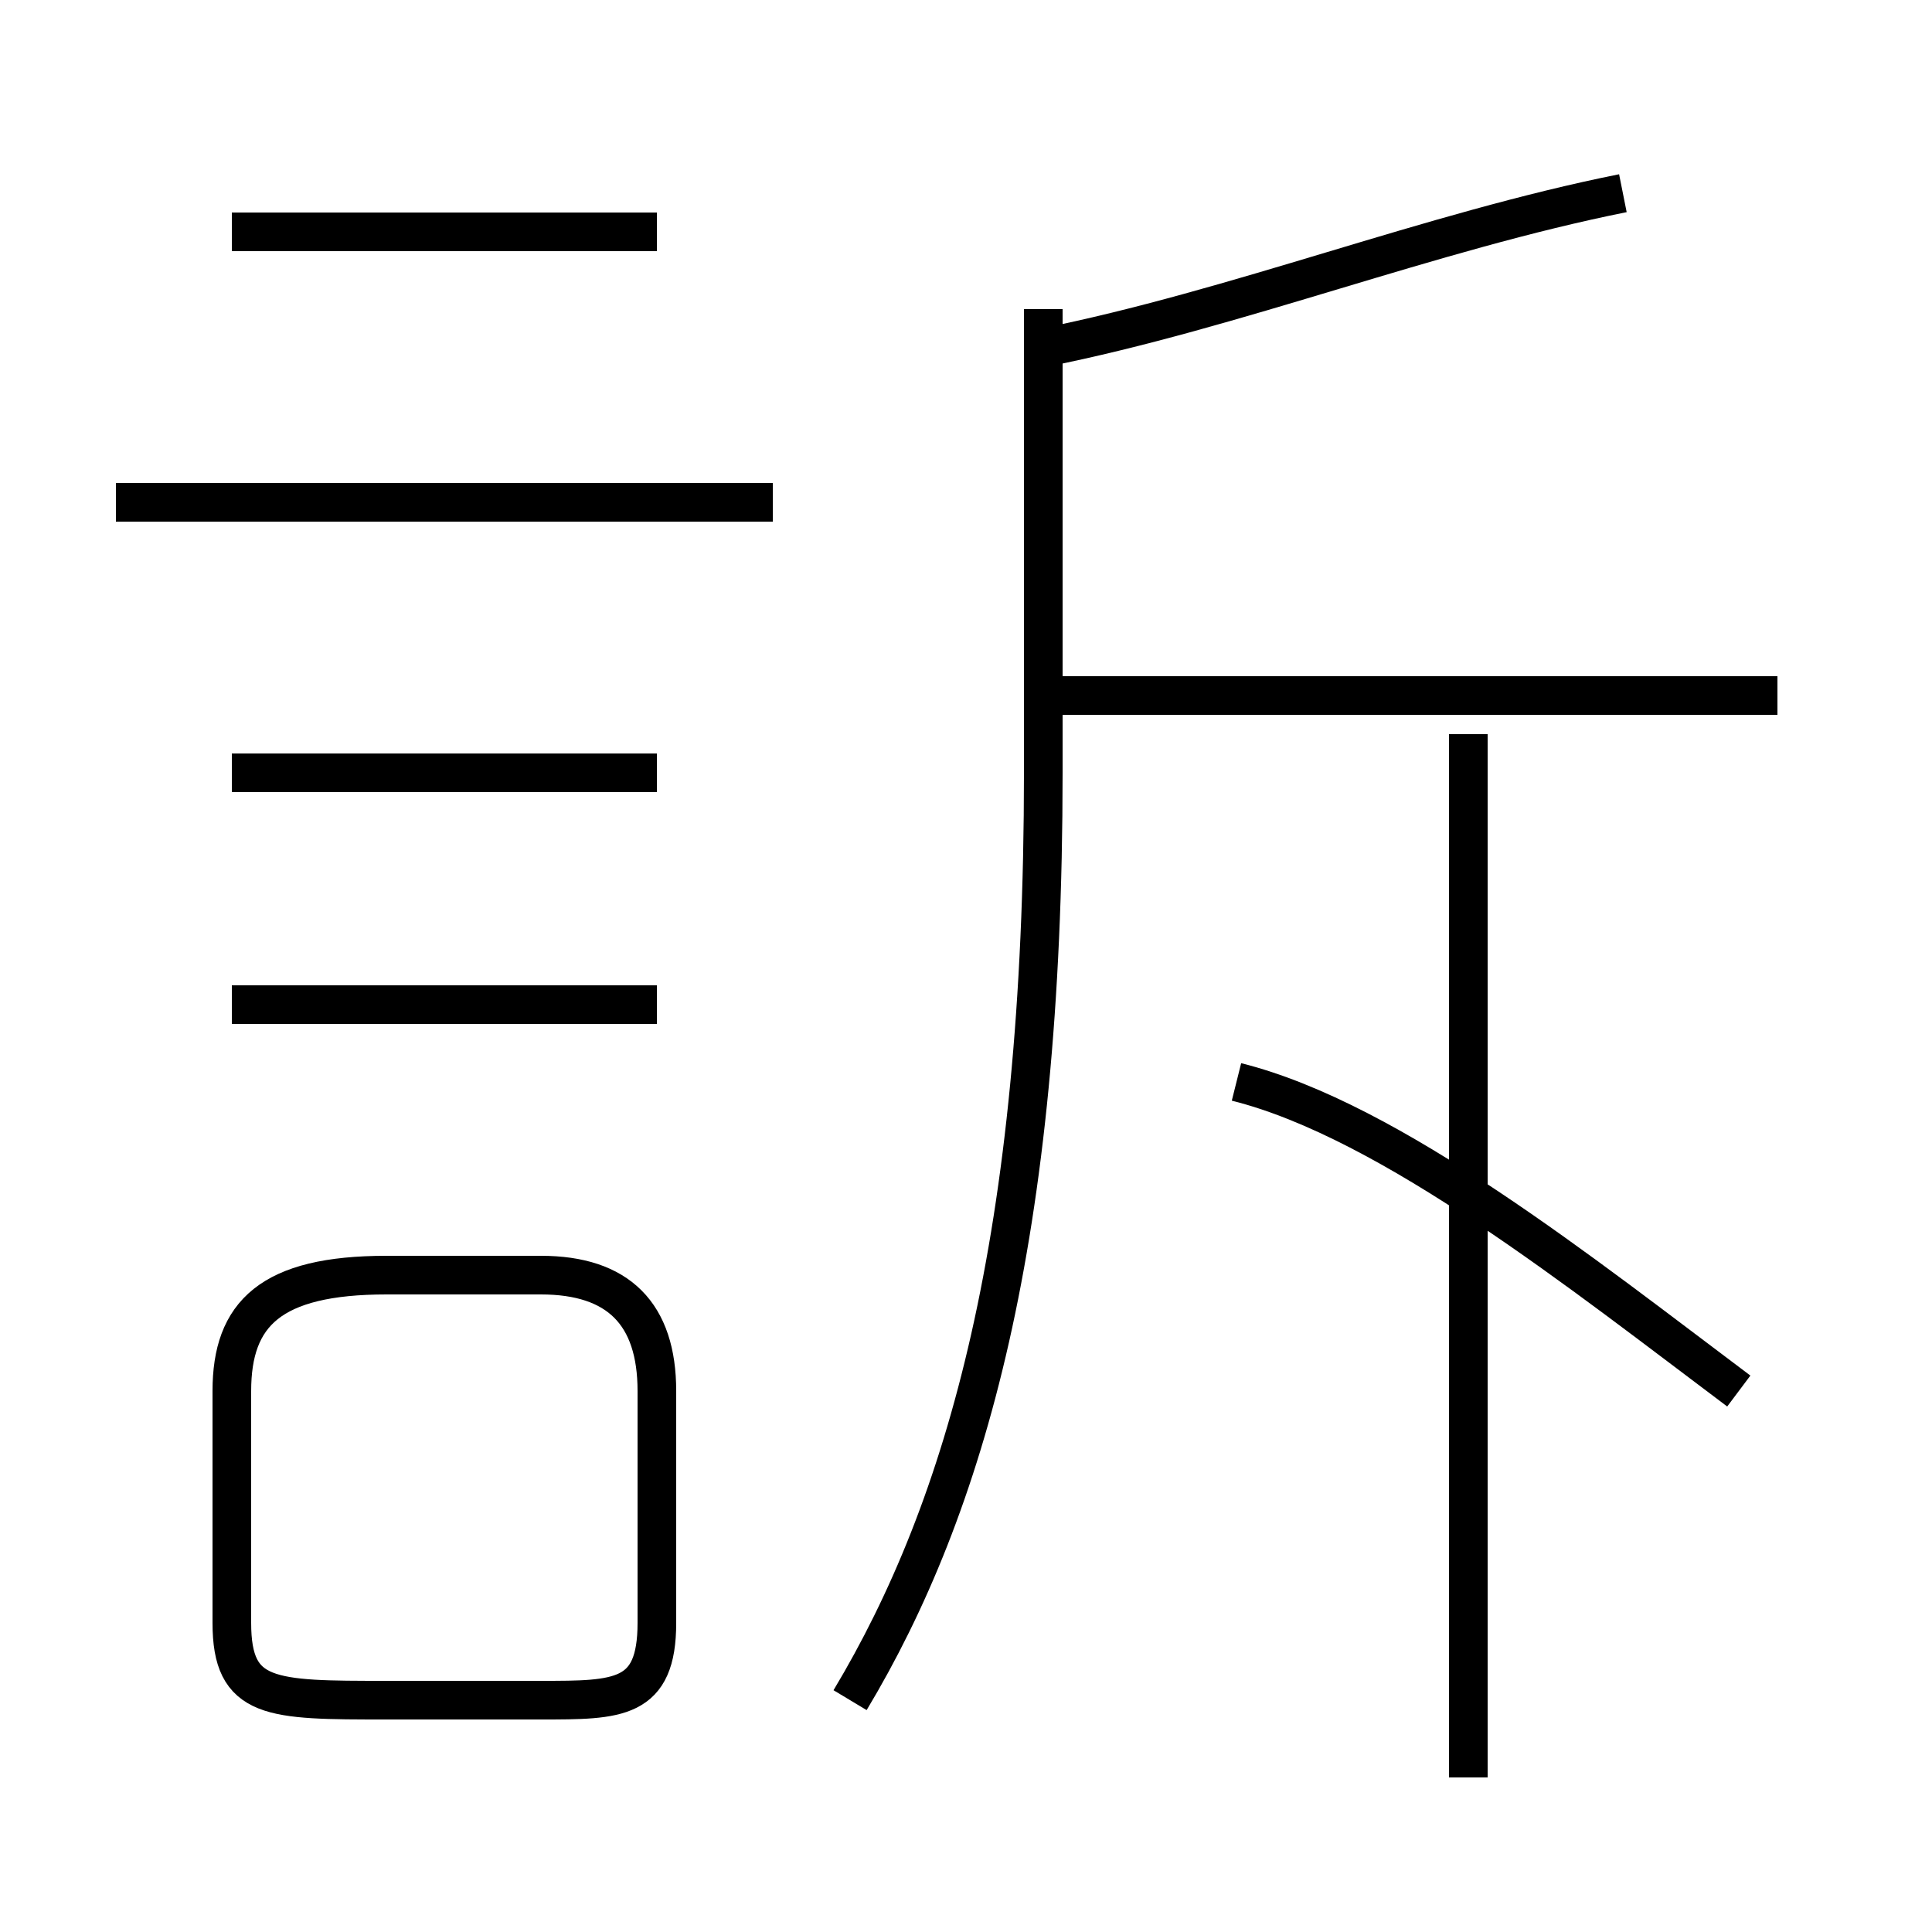 <?xml version='1.0' encoding='utf8'?>
<svg viewBox="0.0 -6.0 50.0 50.0" version="1.1" xmlns="http://www.w3.org/2000/svg">
<rect x="0.0" y="-6.0" width="50.0" height="50.0" fill="#808080" stroke="none"/>
<rect x="-1000" y="-1000" width="2000" height="2000" stroke="white" fill="white"/>
<g style="fill:white;stroke:#000000;  stroke-width:1">
<path d="M 22 0 C 25 -5 27 -12 27 -24 L 27 -36 M 10 0 L 14 0 C 16 0 17 0 17 -2 L 17 -8 C 17 -10 16 -11 14 -11 L 10 -11 C 7 -11 6 -10 6 -8 L 6 -2 C 6 0 7 0 10 0 Z M 17 -18 L 6 -18 M 17 -24 L 6 -24 M 20 -31 L 3 -31 M 38 2 L 38 -25 M 17 -38 L 6 -38 M 45 -8 C 41 -11 36 -15 32 -16 M 46 -26 L 27 -26 M 27 -35 C 32 -36 37 -38 42 -39" transform="translate(0.0 38.0)" />
</g>
</svg>